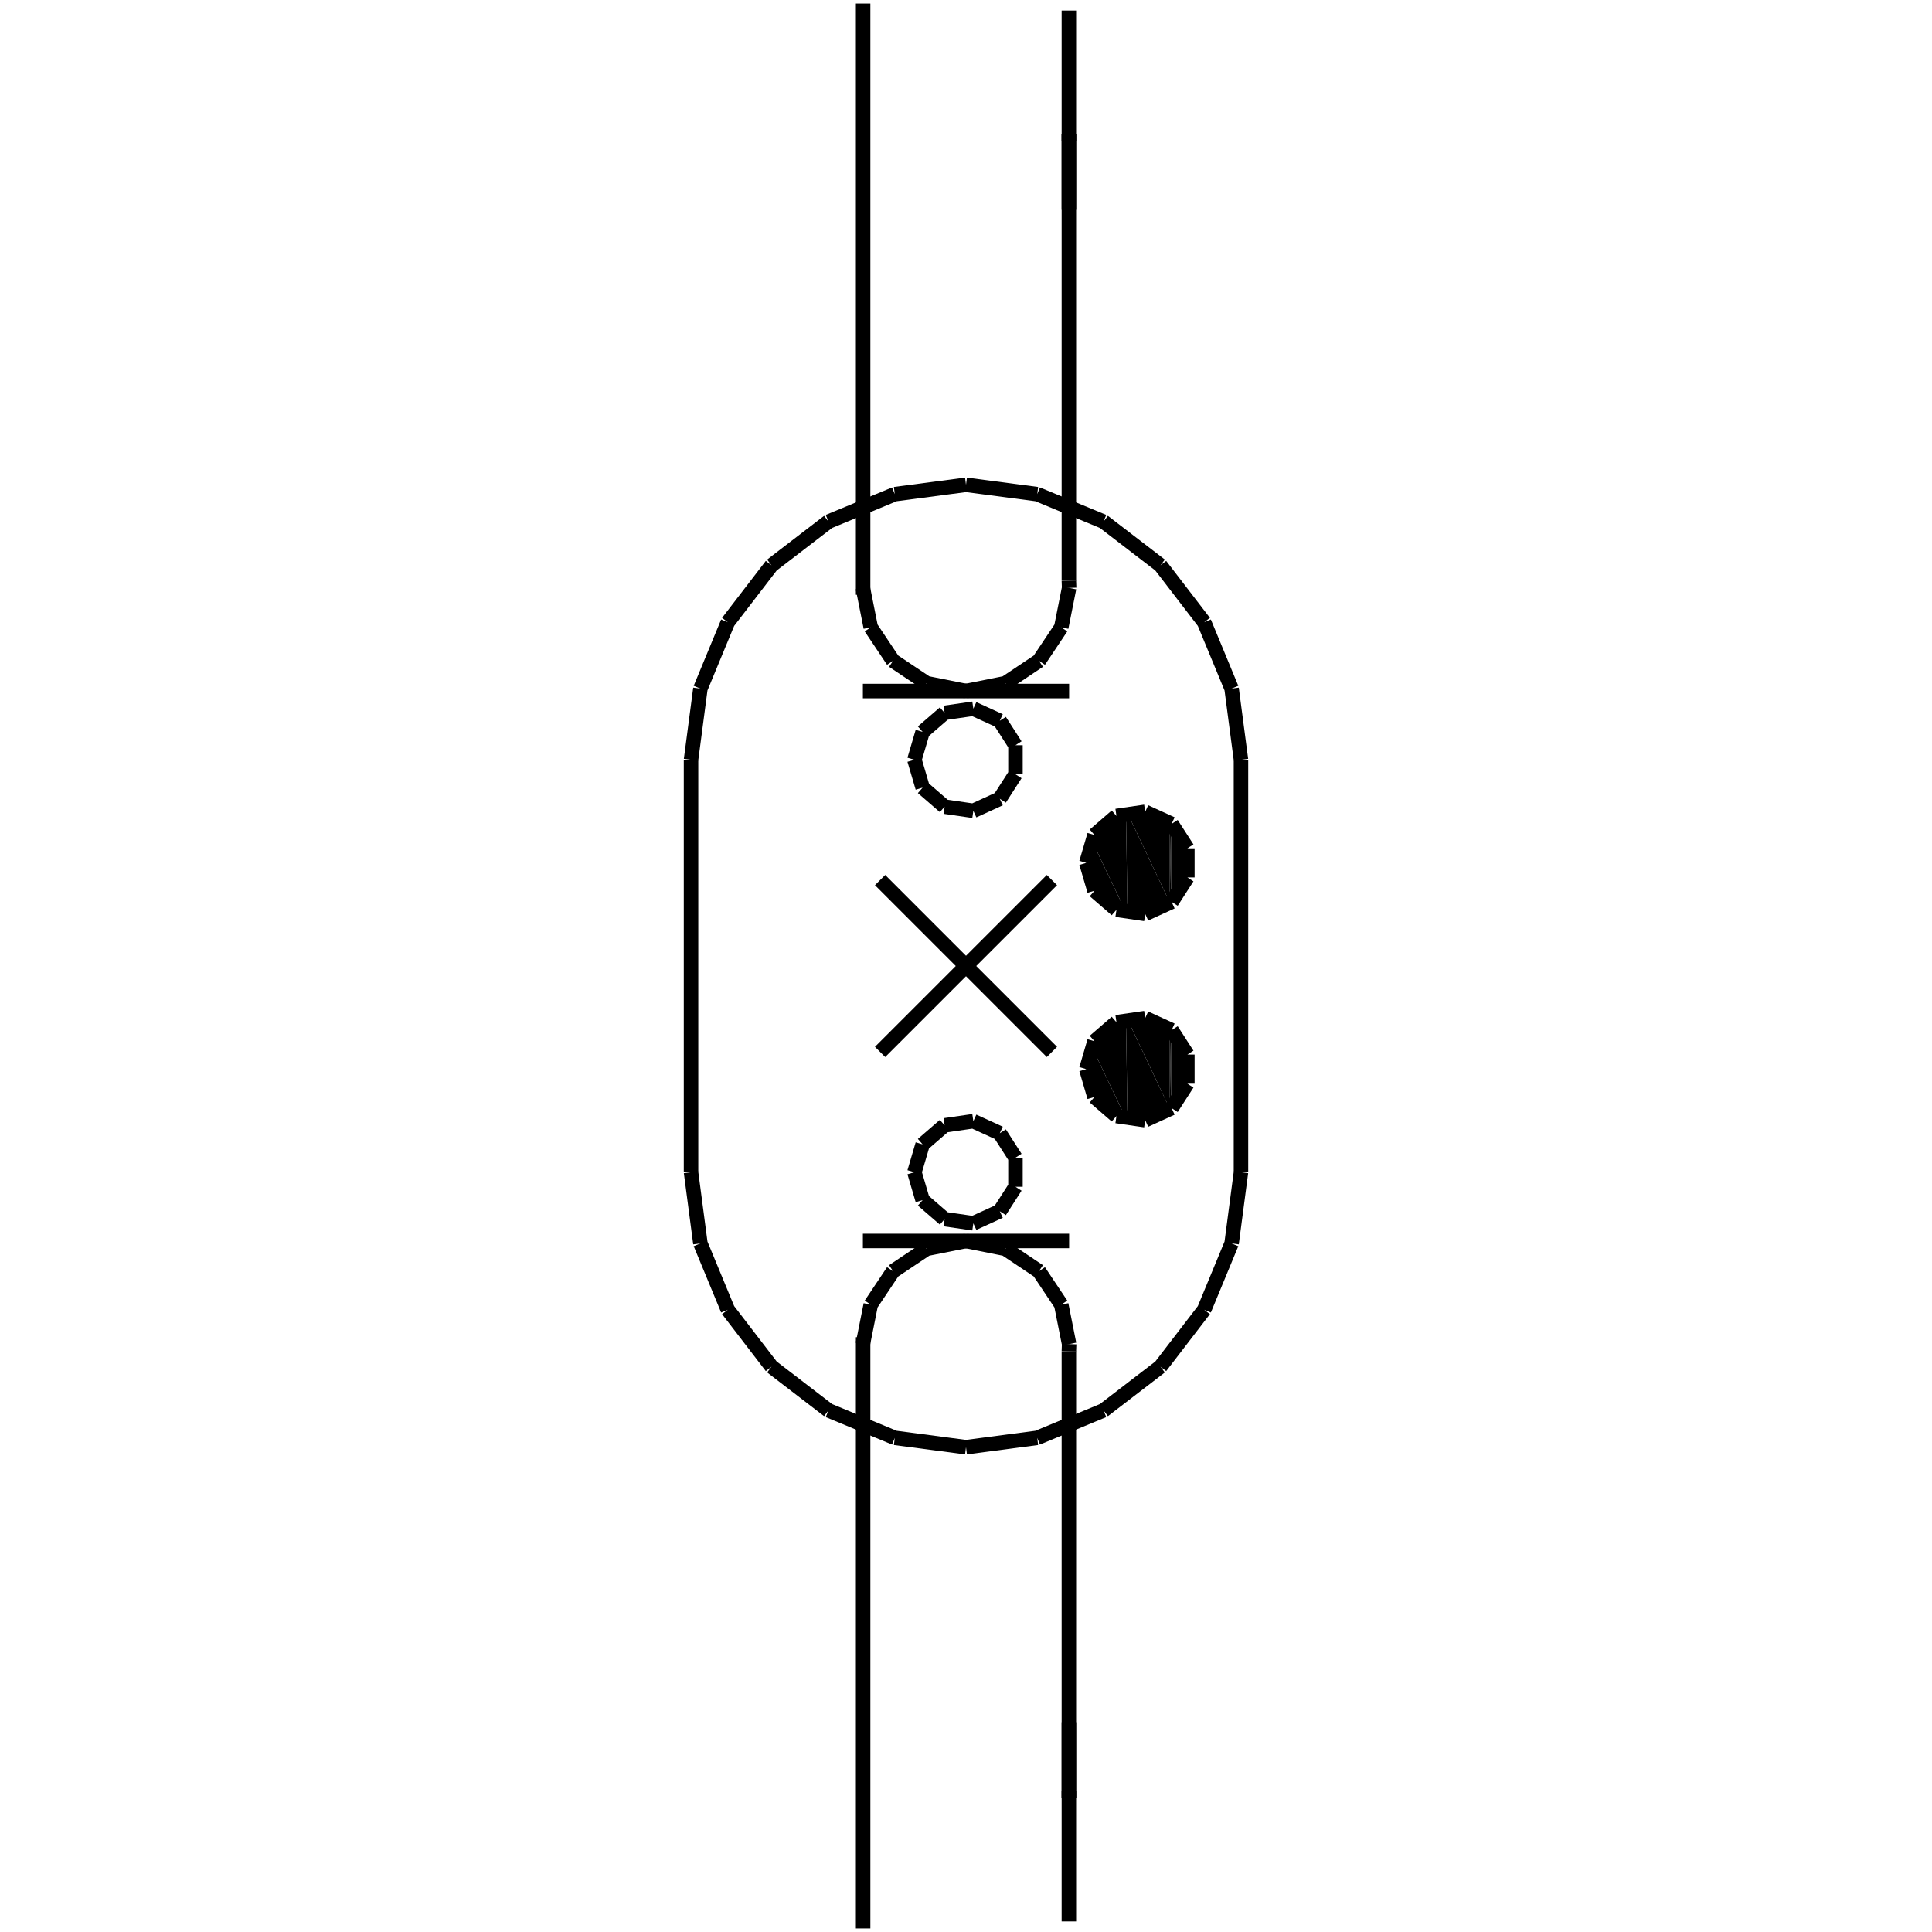 <?xml version="1.0" standalone="no"?><svg xmlns="http://www.w3.org/2000/svg" width="400.000" height="400.000" viewBox="0.0 0.0 400.000 400.000" version="1.1">
  <title>Produce by Acme CAD Converter</title>
  <desc>Produce by Acme CAD Converter</desc>
<g id="0" display="visible">
<g><path d="M226.05 226.15L226.05 216.73 225.9 216.85 226.05 226.15Z"
fill-rule="evenodd" fill="black"/>
<path d="M226.05 226.15L233.12 231.56 226.05 216.73 226.05 226.15Z"
fill-rule="evenodd" fill="black"/>
<path d="M233.12 231.56L233.12 210.96 226.05 216.73 233.12 231.56Z"
fill-rule="evenodd" fill="black"/>
<path d="M233.12 231.56L233.44 231.81 233.12 210.96 233.12 231.56Z"
fill-rule="evenodd" fill="black"/>
<path d="M233.44 231.81L233.44 211.04 233.12 210.96 233.44 231.81Z"
fill-rule="evenodd" fill="black"/>
<path d="M233.44 231.81L242.2 229.58 233.44 211.04 233.44 231.81Z"
fill-rule="evenodd" fill="black"/>
<path d="M242.2 229.58L242.2 212.97 233.44 211.04 242.2 229.58Z"
fill-rule="evenodd" fill="black"/>
<path d="M242.2 229.58L242.46 229.52 242.2 212.97 242.2 229.58Z"
fill-rule="evenodd" fill="black"/>
<path d="M242.46 229.52L242.46 213.51 242.2 212.97 242.46 229.52Z"
fill-rule="evenodd" fill="black"/>
<path d="M242.46 229.52L246.26 221.35 242.46 213.51 242.46 229.52Z"
fill-rule="evenodd" fill="black"/>
</g>
<g><path d="M226.05 183.45L226.05 174.03 225.9 174.15 226.05 183.45Z"
fill-rule="evenodd" fill="black"/>
<path d="M226.05 183.45L233.12 188.86 226.05 174.03 226.05 183.45Z"
fill-rule="evenodd" fill="black"/>
<path d="M233.12 188.86L233.12 168.26 226.05 174.03 233.12 188.86Z"
fill-rule="evenodd" fill="black"/>
<path d="M233.12 188.86L233.44 189.11 233.12 168.26 233.12 188.86Z"
fill-rule="evenodd" fill="black"/>
<path d="M233.44 189.11L233.44 168.34 233.12 168.26 233.44 189.11Z"
fill-rule="evenodd" fill="black"/>
<path d="M233.44 189.11L242.2 186.88 233.44 168.34 233.44 189.11Z"
fill-rule="evenodd" fill="black"/>
<path d="M242.2 186.88L242.2 170.27 233.44 168.34 242.2 186.88Z"
fill-rule="evenodd" fill="black"/>
<path d="M242.2 186.88L242.46 186.82 242.2 170.27 242.2 186.88Z"
fill-rule="evenodd" fill="black"/>
<path d="M242.46 186.82L242.46 170.81 242.2 170.27 242.46 186.82Z"
fill-rule="evenodd" fill="black"/>
<path d="M242.46 186.82L246.26 178.65 242.46 170.81 242.46 186.82Z"
fill-rule="evenodd" fill="black"/>
</g>
<g><path d="M143.07 242.7L145.01 257.44M145.01 257.44L150.69 271.17M150.69 271.17L159.74 282.96M159.74 282.96L171.53 292.01M171.53 292.01L185.26 297.69M185.26 297.69L200 299.63M200 299.63L214.74 297.69M214.74 297.69L228.47 292.01M228.47 292.01L240.26 282.96M240.26 282.96L249.31 271.17M249.31 271.17L254.99 257.44M254.99 257.44L256.93 242.7"
fill="none" stroke="black" stroke-width="3"/>
</g>
<g><path d="M256.93 157.3L254.99 142.56M254.99 142.56L249.31 128.83M249.31 128.83L240.26 117.04M240.26 117.04L228.47 107.99M228.47 107.99L214.74 102.31M214.74 102.31L200 100.37M200 100.37L185.26 102.31M185.26 102.31L171.53 107.99M171.53 107.99L159.74 117.04M159.74 117.04L150.69 128.83M150.69 128.83L145.01 142.56M145.01 142.56L143.07 157.3"
fill="none" stroke="black" stroke-width="3"/>
</g>
<g><path d="M143.07 157.3L143.07 242.7"
fill="none" stroke="black" stroke-width="3"/>
</g>
<g><path d="M256.93 157.3L256.93 242.7"
fill="none" stroke="black" stroke-width="3"/>
</g>
<g><path d="M178.7 123.14L178.7 0.73"
fill="none" stroke="black" stroke-width="3"/>
</g>
<g><path d="M221.3 43.43L221.3 2.19"
fill="none" stroke="black" stroke-width="3"/>
</g>
<g><path d="M221.3 29.2L221.3 27.75"
fill="none" stroke="black" stroke-width="3"/>
</g>
<g><path d="M221.35 121.72L221.3 120.26"
fill="none" stroke="black" stroke-width="3"/>
</g>
<g><path d="M178.65 121.72L180.28 129.89M180.28 129.89L184.9 136.81M184.9 136.81L191.83 141.44M191.83 141.44L200 143.07"
fill="none" stroke="black" stroke-width="3"/>
</g>
<g><path d="M200 143.07L208.17 141.44M208.17 141.44L215.1 136.81M215.1 136.81L219.72 129.89M219.72 129.89L221.35 121.72"
fill="none" stroke="black" stroke-width="3"/>
</g>
<g><path d="M200 143.07L221.35 143.07"
fill="none" stroke="black" stroke-width="3"/>
</g>
<g><path d="M178.65 143.07L200 143.07"
fill="none" stroke="black" stroke-width="3"/>
</g>
<g><path d="M221.3 29.2L221.3 27.75"
fill="none" stroke="black" stroke-width="3"/>
</g>
<g><path d="M221.3 120.26L221.3 29.2"
fill="none" stroke="black" stroke-width="3"/>
</g>
<g><path d="M189.32 157.3L191.02 151.53M191.02 151.53L195.57 147.59M195.57 147.59L201.52 146.73M201.52 146.73L206.99 149.23M206.99 149.23L210.24 154.29M210.24 154.29L210.24 160.31M210.24 160.31L206.99 165.37M206.99 165.37L201.52 167.87M201.52 167.87L195.57 167.01M195.57 167.01L191.02 163.07M191.02 163.07L189.32 157.3"
fill="none" stroke="black" stroke-width="3"/>
</g>
<g><path d="M182.21 182.21L217.79 217.79"
fill="none" stroke="black" stroke-width="3"/>
</g>
<g><path d="M217.79 182.21L182.21 217.79"
fill="none" stroke="black" stroke-width="3"/>
</g>
<g><path d="M224.91 221.35L226.6 215.58M226.6 215.58L231.15 211.64M231.15 211.64L237.1 210.78M237.1 210.78L242.57 213.28M242.57 213.28L245.83 218.34M245.83 218.34L245.83 224.36M245.83 224.36L242.57 229.42M242.57 229.42L237.1 231.92M237.1 231.92L231.15 231.06M231.15 231.06L226.6 227.12M226.6 227.12L224.91 221.35"
fill="none" stroke="black" stroke-width="3"/>
</g>
<g><path d="M224.91 178.65L226.6 172.88M226.6 172.88L231.15 168.94M231.15 168.94L237.1 168.08M237.1 168.08L242.57 170.58M242.57 170.58L245.83 175.64M245.83 175.64L245.83 181.66M245.83 181.66L242.57 186.72M242.57 186.72L237.1 189.22M237.1 189.22L231.15 188.36M231.15 188.36L226.6 184.42M226.6 184.42L224.91 178.65"
fill="none" stroke="black" stroke-width="3"/>
</g>
<g><path d="M178.7 276.86L178.7 399.27"
fill="none" stroke="black" stroke-width="3"/>
</g>
<g><path d="M221.3 356.57L221.3 397.81"
fill="none" stroke="black" stroke-width="3"/>
</g>
<g><path d="M221.3 370.8L221.3 372.25"
fill="none" stroke="black" stroke-width="3"/>
</g>
<g><path d="M221.3 279.74L221.35 278.28"
fill="none" stroke="black" stroke-width="3"/>
</g>
<g><path d="M200 256.93L191.83 258.56M191.83 258.56L184.9 263.19M184.9 263.19L180.28 270.11M180.28 270.11L178.65 278.28"
fill="none" stroke="black" stroke-width="3"/>
</g>
<g><path d="M221.35 278.28L219.72 270.11M219.72 270.11L215.1 263.19M215.1 263.19L208.17 258.56M208.17 258.56L200 256.93"
fill="none" stroke="black" stroke-width="3"/>
</g>
<g><path d="M200 256.93L221.35 256.93"
fill="none" stroke="black" stroke-width="3"/>
</g>
<g><path d="M178.65 256.93L200 256.93"
fill="none" stroke="black" stroke-width="3"/>
</g>
<g><path d="M221.3 370.8L221.3 372.25"
fill="none" stroke="black" stroke-width="3"/>
</g>
<g><path d="M221.3 279.74L221.3 370.8"
fill="none" stroke="black" stroke-width="3"/>
</g>
<g><path d="M189.32 242.7L191.02 236.93M191.02 236.93L195.57 232.99M195.57 232.99L201.52 232.13M201.52 232.13L206.99 234.63M206.99 234.63L210.24 239.69M210.24 239.69L210.24 245.71M210.24 245.71L206.99 250.77M206.99 250.77L201.52 253.27M201.52 253.27L195.57 252.41M195.57 252.41L191.02 248.47M191.02 248.47L189.32 242.7"
fill="none" stroke="black" stroke-width="3"/>
</g>
</g>
</svg>
